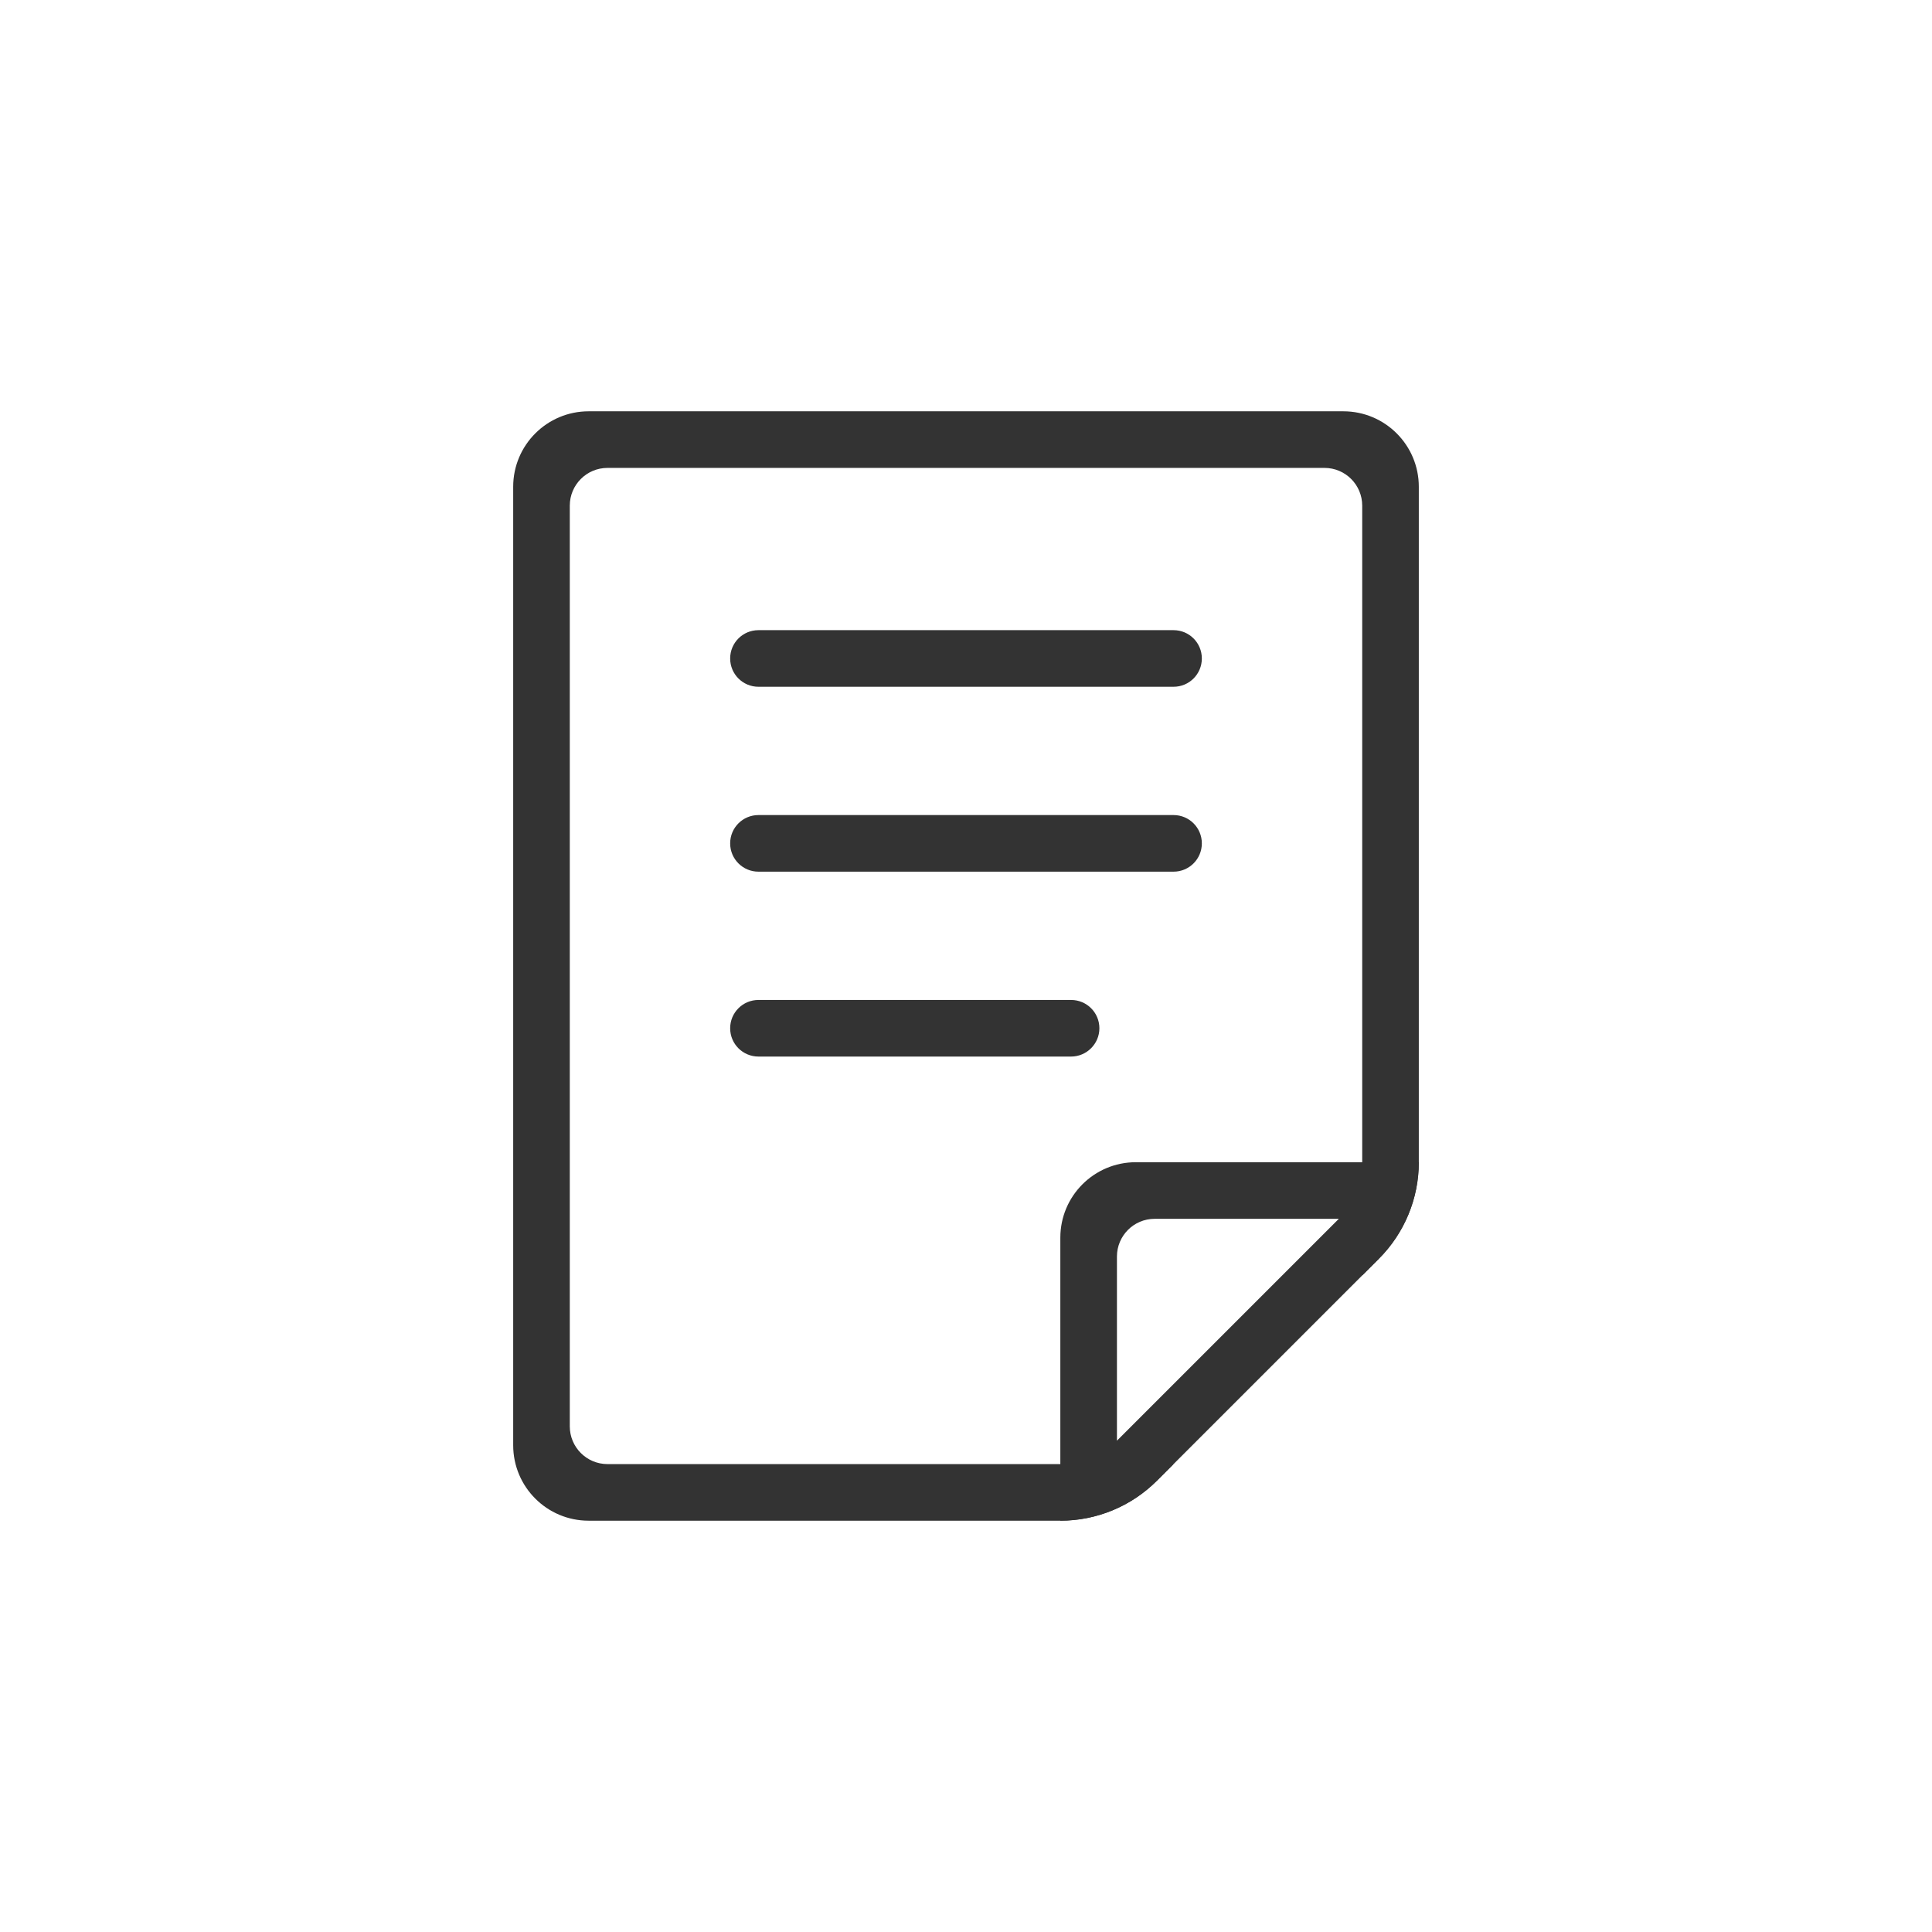 <?xml version="1.0" standalone="no"?><!DOCTYPE svg PUBLIC "-//W3C//DTD SVG 1.1//EN" "http://www.w3.org/Graphics/SVG/1.1/DTD/svg11.dtd"><svg t="1706084934965" class="icon" viewBox="0 0 1024 1024" version="1.1" xmlns="http://www.w3.org/2000/svg" p-id="4462" xmlns:xlink="http://www.w3.org/1999/xlink" width="200" height="200"><path d="M622 364H402c-8.3 0-15-6.7-15-15s6.7-15 15-15h220c8.3 0 15 6.7 15 15s-6.7 15-15 15zM622 462H402c-8.3 0-15-6.7-15-15s6.7-15 15-15h220c8.3 0 15 6.7 15 15s-6.7 15-15 15zM567.7 560H402c-8.3 0-15-6.7-15-15s6.7-15 15-15h165.7c8.3 0 15 6.7 15 15s-6.8 15-15 15z" fill="#333333" p-id="4463"></path><path d="M712 218H312c-22.1 0-40 17.9-40 40v508c0 22.1 17.9 40 40 40h250c9.6 0 19-1.9 27.7-5.5s16.7-8.9 23.5-15.7l8.8-8.8H322c-11.1 0-20-9-20-20V268c0-11 8.9-20 20-20h380c11.1 0 20 9 20 20v408l8.8-8.8c13.6-13.6 21.2-32 21.2-51.2V258c0-22.1-17.9-40-40-40z" fill="#333333" p-id="4464"></path><path d="M602 616c-22.1 0-40 17.9-40 40v150c9.6 0 19-1.9 27.7-5.5s16.7-8.9 23.5-15.7L722 676l8.8-8.8c13.6-13.6 21.2-32 21.2-51.2H602z m-10 147.6V666c0-11 8.9-20 20-20h97.6L592 763.6z" fill="#333333" p-id="4465"></path></svg>